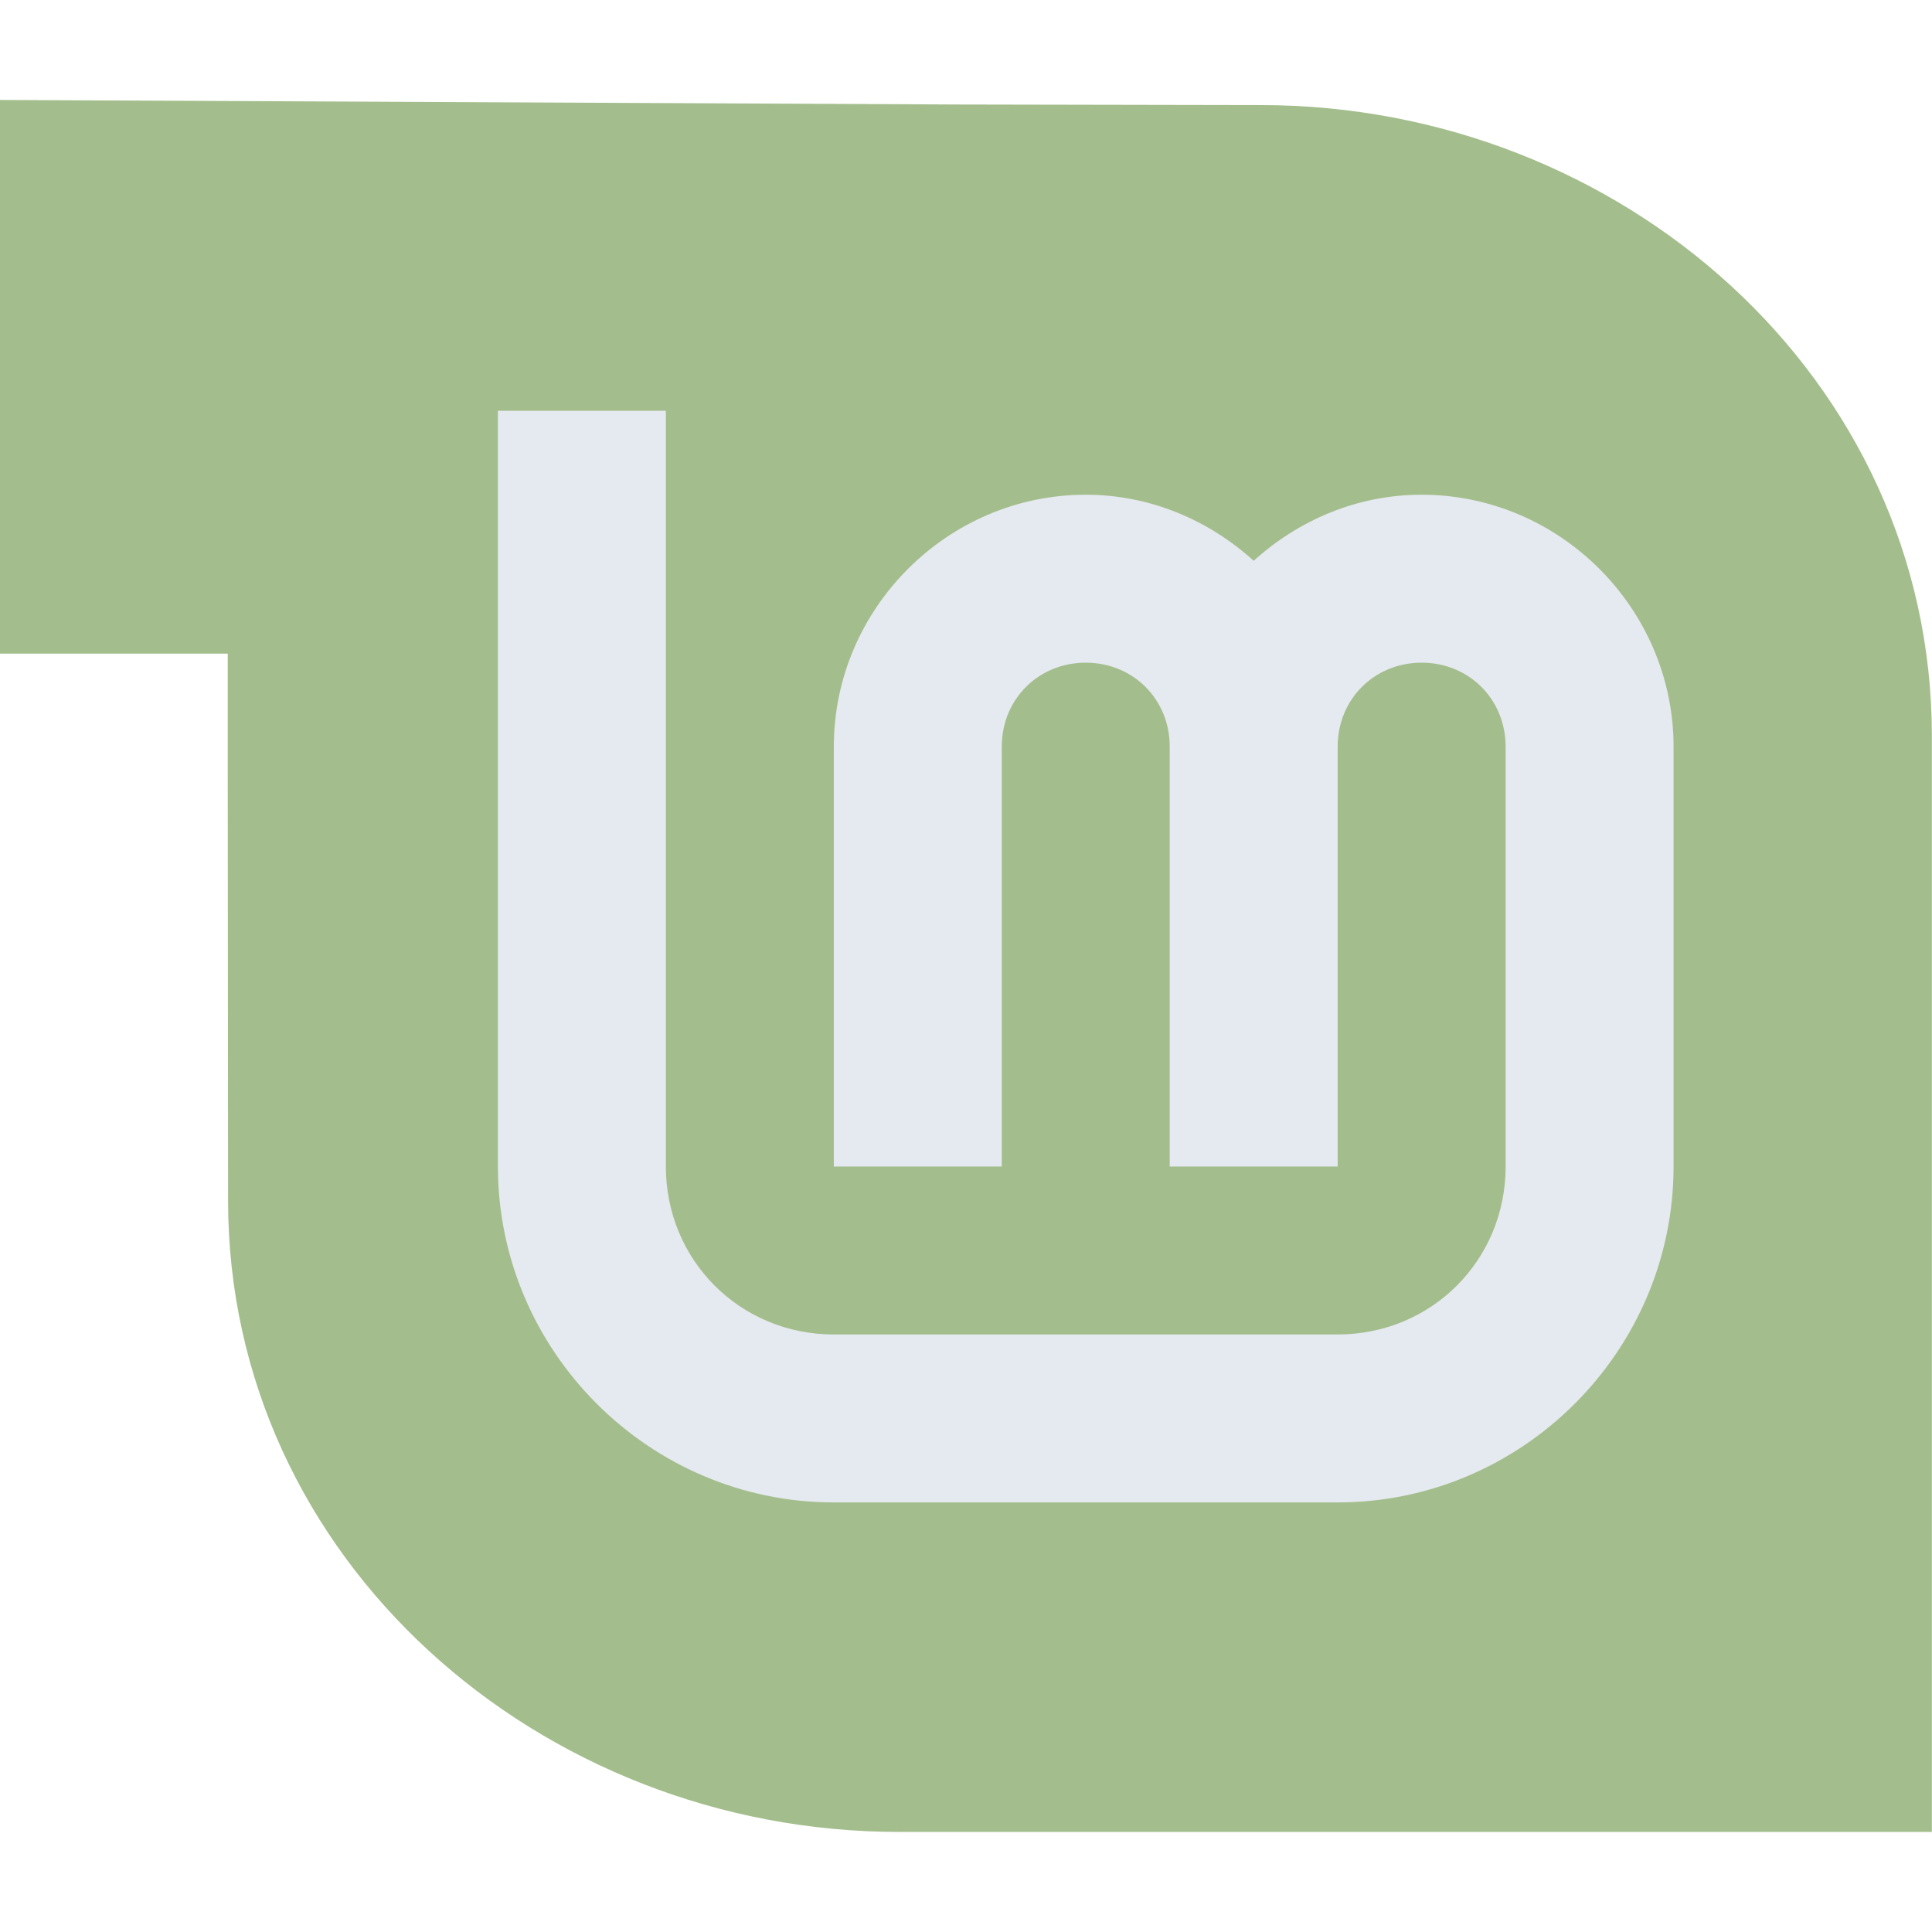 <?xml version="1.0" encoding="UTF-8" standalone="no"?>
<svg
   width="64"
   height="64"
   version="1.1"
   viewBox="0 0 16.933 16.933"
   id="svg33"
   sodipodi:docname="linuxmint-logo-filled-leaf-badge.svg"
   inkscape:version="1.1.2 (0a00cf5339, 2022-02-04)"
   xmlns:inkscape="http://www.inkscape.org/namespaces/inkscape"
   xmlns:sodipodi="http://sodipodi.sourceforge.net/DTD/sodipodi-0.dtd"
   xmlns="http://www.w3.org/2000/svg"
   xmlns:svg="http://www.w3.org/2000/svg">
  <sodipodi:namedview
     id="namedview35"
     pagecolor="#505050"
     bordercolor="#eeeeee"
     borderopacity="1"
     inkscape:pageshadow="0"
     inkscape:pageopacity="0"
     inkscape:pagecheckerboard="0"
     showgrid="false"
     inkscape:zoom="11.046875"
     inkscape:cx="31.954738"
     inkscape:cy="31.954738"
     inkscape:window-width="2560"
     inkscape:window-height="1365"
     inkscape:window-x="0"
     inkscape:window-y="0"
     inkscape:window-maximized="1"
     inkscape:current-layer="g31" />
  <defs
     id="defs15">
    <linearGradient
       id="linearGradient832"
       x1="496.49"
       x2="497.19"
       y1="788.6"
       y2="938.95"
       gradientTransform="matrix(.101 0 0 .101 -41.847 -78.709)"
       gradientUnits="userSpaceOnUse">
      <stop
         stop-color="#8fbcbb"
         offset="0"
         id="stop2" />
      <stop
         stop-color="#a3be8c"
         offset="1"
         id="stop4" />
    </linearGradient>
    <linearGradient
       id="linearGradient840-3"
       x1="178.15"
       x2="177.8"
       y1="47.734"
       y2="371.39"
       gradientUnits="userSpaceOnUse">
      <stop
         stop-color="#d8dee9"
         offset="0"
         id="stop7" />
      <stop
         stop-color="#eceff4"
         offset="1"
         id="stop9" />
    </linearGradient>
    <filter
       id="filter1134"
       x="-0.072"
       y="-0.078"
       width="1.145"
       height="1.156"
       color-interpolation-filters="sRGB">
      <feGaussianBlur
         stdDeviation="6.75"
         id="feGaussianBlur12" />
    </filter>
  </defs>
  <g
     stroke-linecap="round"
     stroke-linejoin="round"
     id="g31">
    <rect
       x="0.926"
       y="0.926"
       width="15.081"
       height="15.081"
       rx="3"
       ry="3"
       fill="none"
       stroke-width="1.227"
       id="rect17" />
    <rect
       x="0.012"
       y="0.006"
       width="16.924"
       height="16.927"
       fill="none"
       opacity="0.15"
       stroke-width="1.052"
       id="rect19" />
    <path
       d="m 0,0.876 v 4.853 h 1.996 v 0.974 l 0.003,3.82 c 0,3.146 2.733,5.533 5.881,5.533 h 9.052 v -9.602 c 0,-3.149 -2.73,-5.533 -5.881,-5.533 L 8.418,0.916 Z"
       fill="url(#linearGradient832)"
       id="path21"
       style="fill:#a3be8c;fill-opacity:1" />
    <g
       transform="matrix(0.046,0,0,0.046,0.684,-1.184)"
       fill="url(#linearGradient840-3)"
       id="g29"
       style="fill:#e5e9f0;fill-opacity:1">
      <path
         d="m 80,104 v 144 c 0,35.157 28.843,64 64,64 h 96 c 35.157,0 64,-28.843 64,-64 v -80 c 0,-26.32 -21.68,-48 -48,-48 -12.296,0 -23.467,4.86 -32,12.586 C 215.467,124.86 204.296,120 192,120 c -26.32,0 -48,21.68 -48,48 v 80 h 32 v -80 c 0,-9.026 6.974,-16 16,-16 9.026,0 16,6.974 16,16 v 80 h 32 v -80 c 0,-9.026 6.974,-16 16,-16 9.026,0 16,6.974 16,16 v 80 c 0,17.863 -14.137,32 -32,32 h -96 c -17.863,0 -32,-14.137 -32,-32 V 104 Z"
         color="#000000"
         color-rendering="auto"
         dominant-baseline="auto"
         fill="url(#linearGradient840-3)"
         image-rendering="auto"
         shape-rendering="auto"
         solid-color="#000000"
         style="font-variant-ligatures:normal;font-variant-position:normal;font-variant-caps:normal;font-variant-numeric:normal;font-variant-alternates:normal;font-feature-settings:normal;text-indent:0;text-decoration-line:none;text-decoration-style:solid;text-decoration-color:#000000;text-transform:none;text-orientation:mixed;white-space:normal;shape-padding:0;isolation:auto;mix-blend-mode:normal;fill:#e5e9f0;fill-opacity:1"
         id="path27" />
    </g>
  </g>
</svg>
